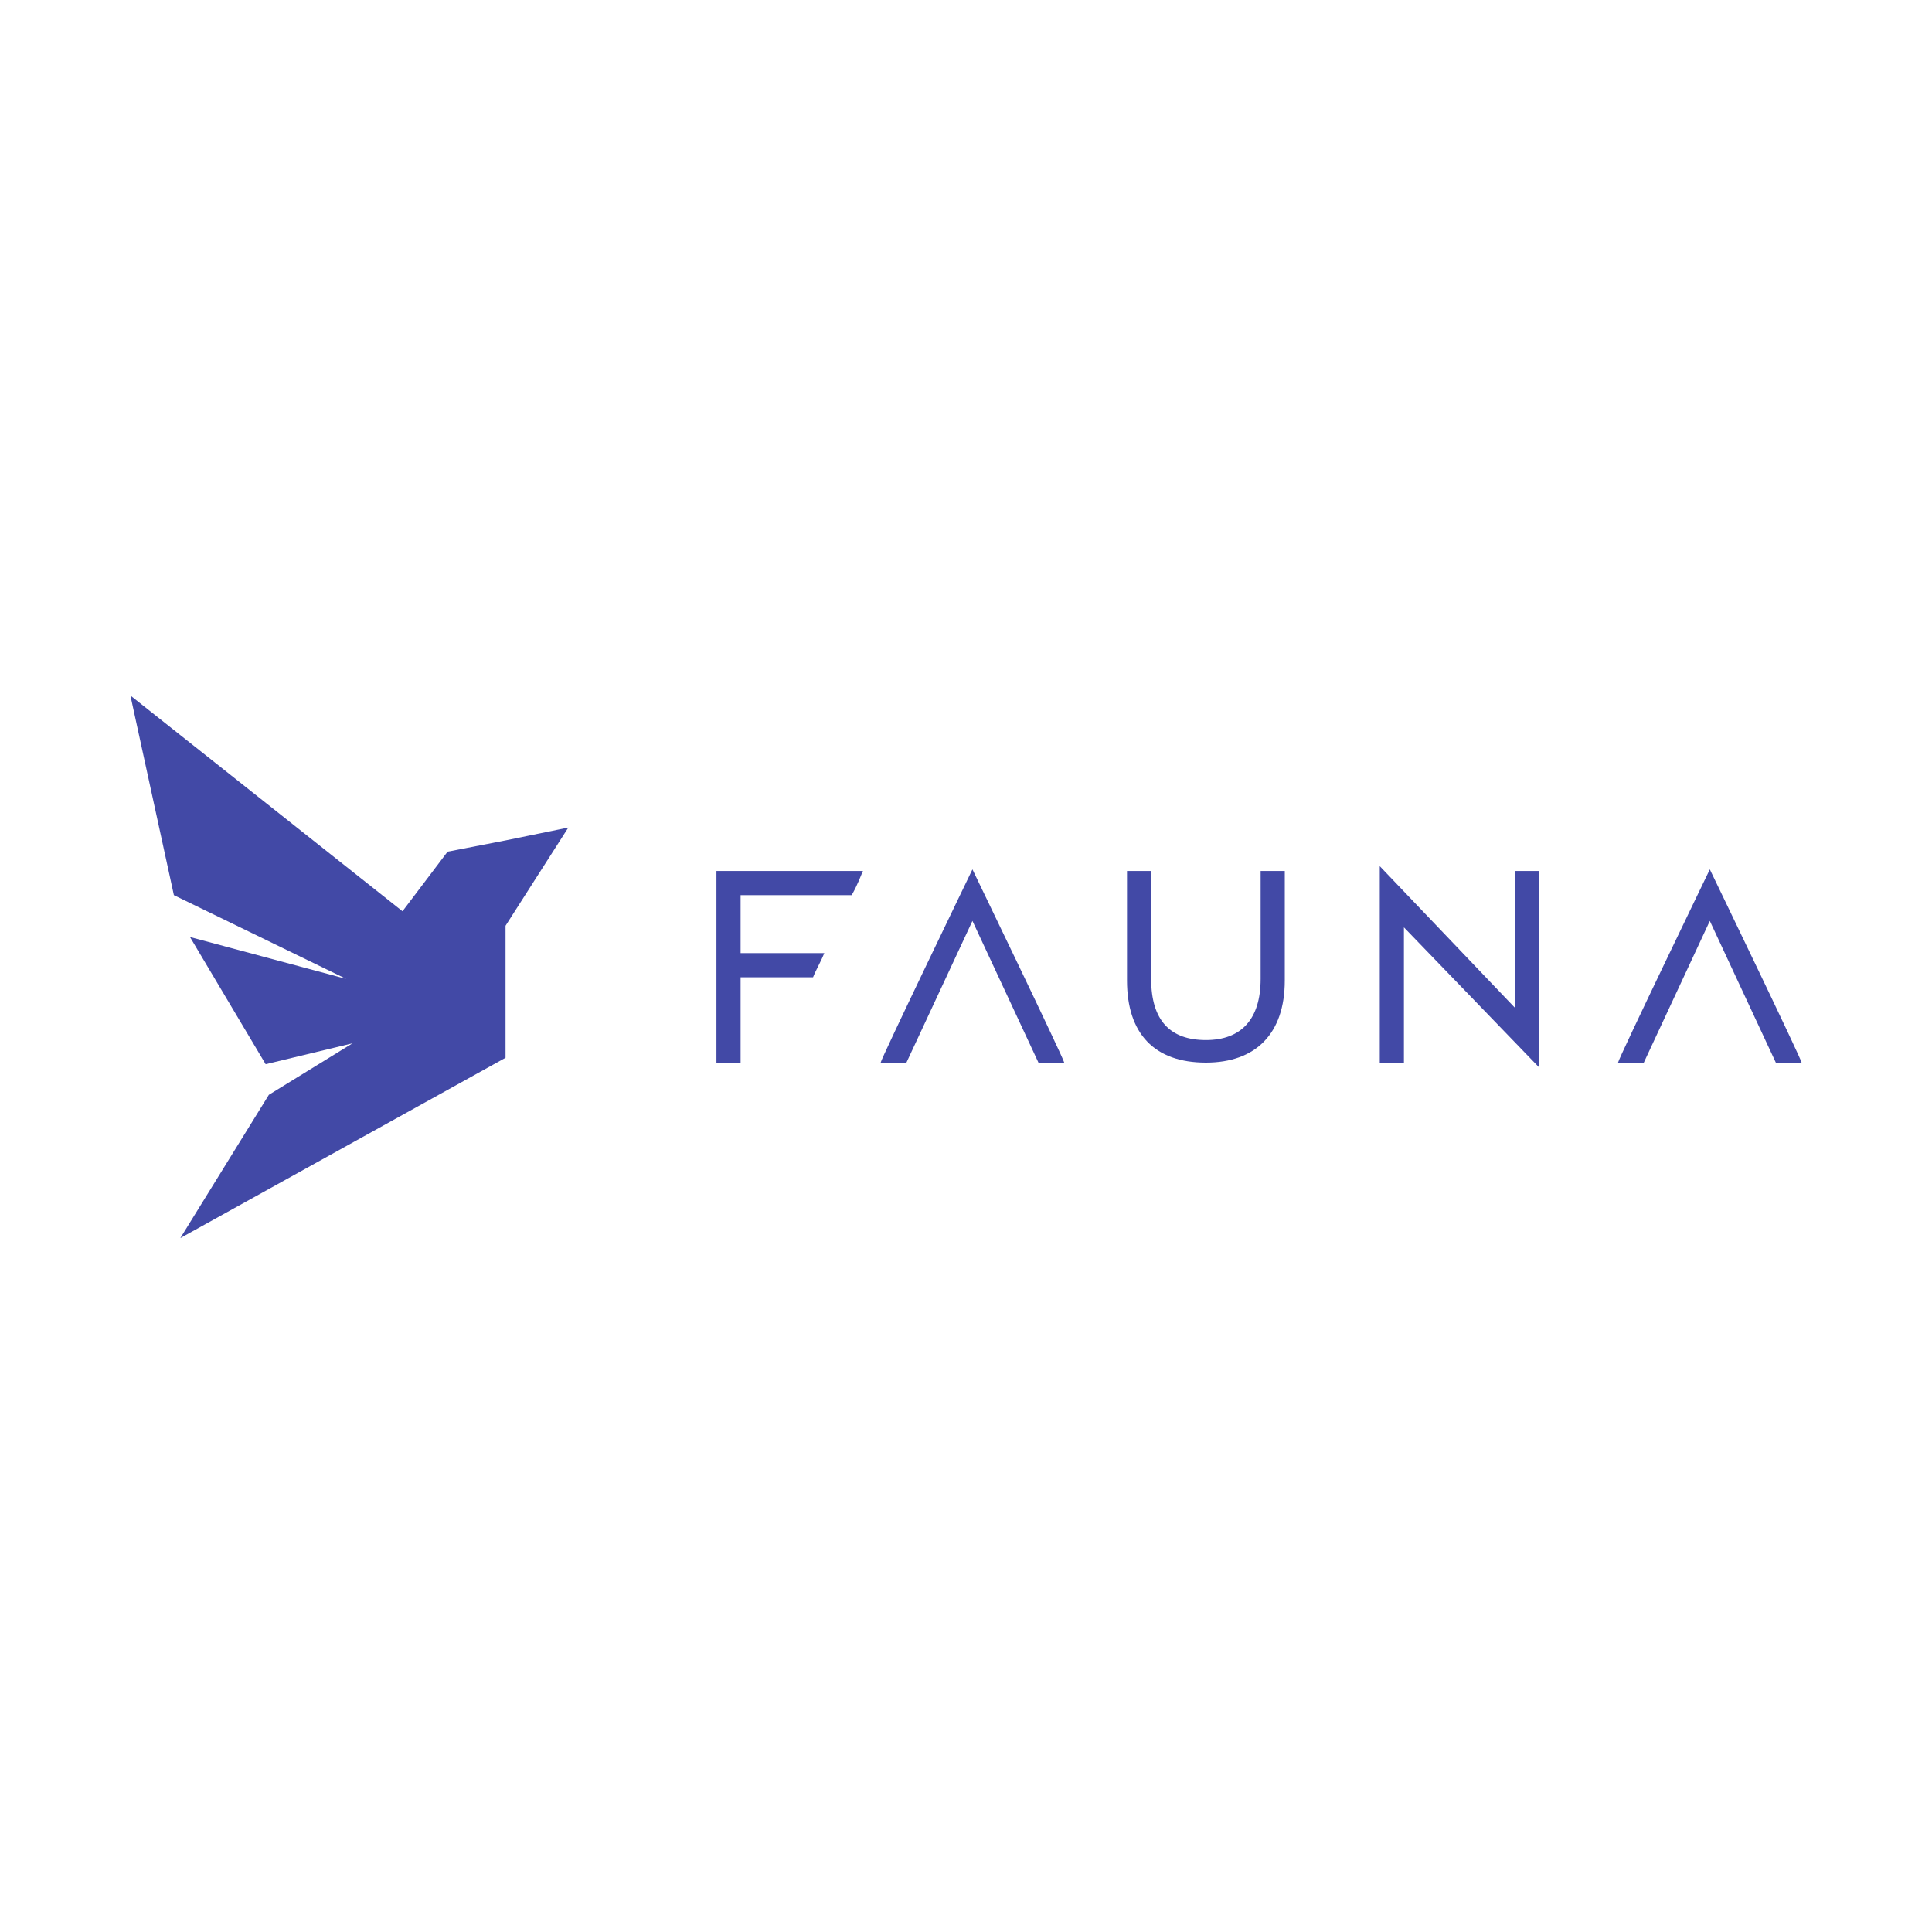 <?xml version="1.0" encoding="utf-8"?>
<svg version="1.1" id="Layer_1" xmlns="http://www.w3.org/2000/svg" xmlns:xlink="http://www.w3.org/1999/xlink" x="0px" y="0px" viewBox="0 0 120 60" style="enable-background:new 0 0 120 60" xml:space="preserve" height="1em" width="1em">
  <style type="text/css">
    .st0{fill:#4249A6}
  </style>
  <g>
    <path class="st0" d="M31.4,22.2l-3.6,0.7l-2.8,3.7L8.1,13.2l2.7,12.4l10.7,5.2l-9.7-2.6l4.7,7.9l5.4-1.3l-5.2,3.2l-5.5,8.9
		l20.2-11.2v-8.2l3.9-6.1L31.4,22.2z"/>
    <path class="st0" d="M106.2,24c0,0-5.7,11.8-5.7,12h1.6l4.1-8.8l4.1,8.8h1.6C111.9,35.8,106.2,24,106.2,24z M60.4,24
		c0,0-5.7,11.8-5.7,12h1.6l4.1-8.8l4.1,8.8h1.6C66.1,35.8,60.4,24,60.4,24z M78.3,24.1v6.7c0,2.5-1.2,3.8-3.4,3.8
		c-2.2,0-3.4-1.2-3.4-3.8v-6.7H70v6.8c0,3.3,1.7,5.1,4.9,5.1c3.1,0,4.9-1.8,4.9-5.1v-6.8H78.3z M94.1,24.1v8.5l-8.4-8.8V36h1.5v-8.4
		l8.4,8.7V24.1H94.1z M44.5,24.1V36H46v-5.3h4.5c0.2-0.5,0.5-1,0.7-1.5H46v-3.6h6.9c0.4-0.7,0.6-1.3,0.7-1.5v0L44.5,24.1z"/>
  </g>
</svg>
